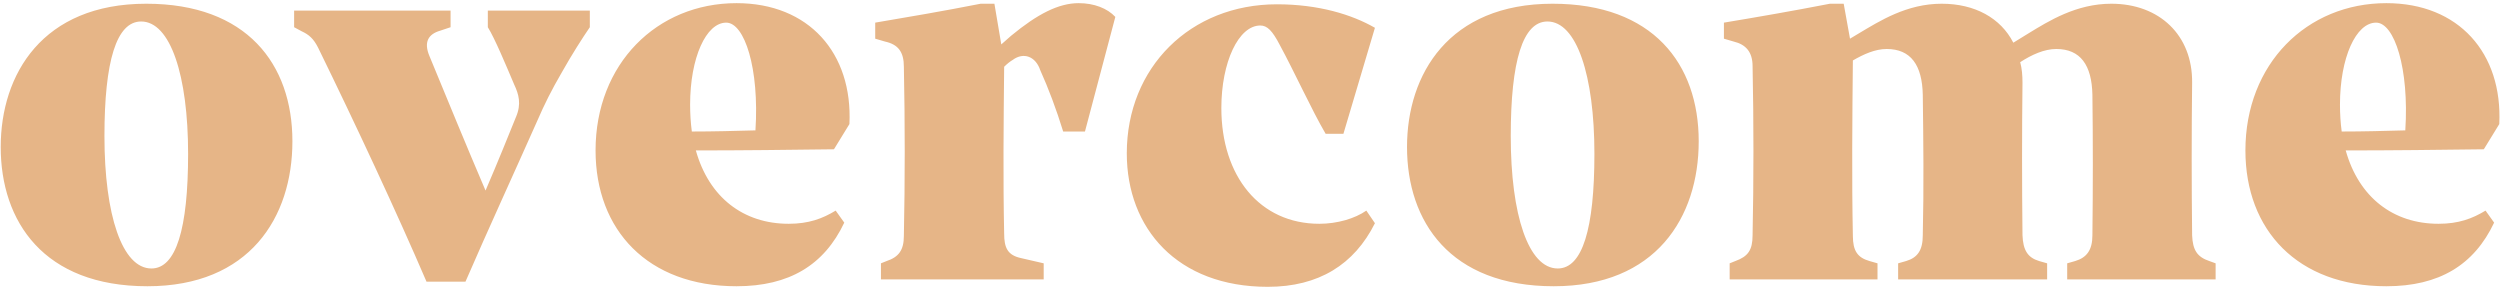 
<svg width="698px" height="81px" viewBox="0 0 698 81" version="1.1" xmlns="http://www.w3.org/2000/svg" xmlns:xlink="http://www.w3.org/1999/xlink">
  <g id="Page-1" stroke="none" stroke-width="1" fill="none" fill-rule="evenodd">
    <g id="Group-Copy" fill="#E6B587" fill-rule="nonzero">
      <path d="M41.16,79.92 C12.2,79.92 0.2,61.84 0.2,41.04 C0.2,20.72 11.88,1.04 40.84,1.04 C68.84,1.04 81.64,17.84 81.64,39.44 C81.64,60.72 69.64,79.92 41.16,79.92 Z M42.28,74.96 C49.16,74.96 52.52,63.92 52.52,42.96 C52.52,21.04 47.56,6 39.4,6 C32.52,6 29.16,17.04 29.16,38 C29.16,60.08 34.12,74.96 42.28,74.96 Z M136.2,2.96 L164.68,2.96 L164.68,7.6 C162.6,10.64 159.72,15.12 156.84,20.24 C153.96,25.2 152.04,29.04 149.96,33.84 C143.56,48.24 136.2,64.24 129.96,78.64 L119.08,78.64 C110.76,59.28 99.4,34.96 88.84,13.36 C87.56,10.8 86.28,9.68 84.2,8.72 L82.12,7.6 L82.12,2.96 L125.8,2.96 L125.8,7.6 L122.92,8.56 C119.56,9.52 118.28,11.76 119.88,15.6 C124.84,27.6 130.28,40.88 135.56,53.2 C139.08,45.04 141.96,37.84 144.04,32.72 C145.64,29.04 144.84,26.32 143.56,23.6 C141.32,18.32 138.12,10.64 136.2,7.6 L136.2,2.96 Z M237.16,34.64 L232.84,41.68 C220.2,41.84 207.24,42 194.28,42 C197.96,55.12 207.56,62.48 220.2,62.48 C225.8,62.48 229.64,61.04 233.32,58.8 L235.72,62.16 C230.12,74 220.36,79.92 205.64,79.92 C180.84,79.92 166.28,64.24 166.28,42 C166.28,17.84 183.4,0.88 205.64,0.88 C225.8,0.88 238.12,14.8 237.16,34.64 Z M192.68,29.2 C192.68,31.76 192.84,34.32 193.16,36.72 C199.24,36.72 205,36.56 210.92,36.4 C212.04,19.12 207.88,6.32 202.76,6.32 C197.16,6.32 192.68,16.08 192.68,29.2 Z M301.16,0.88 C305.48,0.88 309.16,2.32 311.4,4.72 L302.92,36.72 L296.84,36.72 C294.92,30.48 292.68,24.56 290.44,19.6 C289.16,15.76 285.8,14.48 282.76,16.72 C281.96,17.2 281.16,17.84 280.36,18.64 C280.2,34.16 280.04,50.16 280.36,65.2 C280.36,69.2 281.32,71.28 285.16,72.08 L291.4,73.52 L291.4,78 L245.96,78 L245.96,73.52 L247.56,72.88 C250.92,71.76 252.36,69.84 252.36,65.84 C252.68,50.48 252.68,34.16 252.36,18.64 C252.36,14.48 250.76,12.4 247.08,11.6 L244.36,10.8 L244.36,6.32 C253.8,4.72 263.24,3.12 273.8,1.04 L277.64,1.04 L279.56,12.4 L282.28,10 C289.64,3.92 295.56,0.88 301.16,0.88 Z M353.96,80.08 C328.68,80.08 314.6,63.76 314.6,42.8 C314.6,18.8 332.36,1.2 356.52,1.2 C368.2,1.2 377.48,4.08 383.88,7.76 L375.08,37.36 L370.12,37.36 C366.28,30.8 361.48,20.24 357.32,12.56 C355.24,8.56 353.8,7.12 351.88,7.12 C345.8,7.12 341,17.36 341,30.16 C341,49.2 351.72,62.48 368.36,62.48 C373.32,62.48 378.28,61.04 381.48,58.8 L383.88,62.32 C378.12,73.84 368.2,80.08 353.96,80.08 Z M433.8,79.92 C404.84,79.92 392.84,61.84 392.84,41.04 C392.84,20.72 404.52,1.04 433.48,1.04 C461.48,1.04 474.28,17.84 474.28,39.44 C474.28,60.72 462.28,79.92 433.8,79.92 Z M434.92,74.96 C441.8,74.96 445.16,63.92 445.16,42.96 C445.16,21.04 440.2,6 432.04,6 C425.16,6 421.8,17.04 421.8,38 C421.8,60.08 426.76,74.96 434.92,74.96 Z M616.84,72.88 L618.6,73.52 L618.6,78 L577.16,78 L577.16,73.52 L579.4,72.88 C582.6,71.92 584.2,69.84 584.2,65.68 C584.36,52.24 584.36,38.96 584.2,26.48 C584.04,18.16 580.84,13.68 574.12,13.68 C570.76,13.68 567.24,15.28 564.04,17.36 C564.52,19.12 564.68,21.04 564.68,23.12 C564.52,36.88 564.52,51.12 564.68,65.68 C564.84,69.84 566.12,71.92 569.32,72.88 L571.56,73.52 L571.56,78 L529.96,78 L529.96,73.52 L532.2,72.88 C535.4,71.92 536.84,69.84 536.84,65.68 C537.16,52.24 537,38.96 536.84,26.48 C536.68,18.16 533.48,13.68 526.76,13.68 C523.56,13.68 520.36,15.12 517.32,16.88 C517.16,33.2 517,50 517.32,65.84 C517.32,70 518.6,71.92 521.96,72.88 L524.2,73.52 L524.2,78 L482.92,78 L482.92,73.52 L484.52,72.88 C488.04,71.6 489.32,69.84 489.32,65.68 C489.64,50.48 489.64,34 489.32,18.48 C489.32,14.48 487.4,12.4 484.04,11.6 L481.32,10.8 L481.32,6.32 C490.92,4.72 500.2,3.12 510.92,1.04 L514.76,1.04 L516.52,10.8 L518.92,9.36 C524.84,5.84 532.36,1.04 542.12,1.04 C551.4,1.04 558.6,5.04 562.12,11.92 L566.28,9.36 C572.04,5.84 579.72,1.04 589.48,1.04 C602.92,1.04 612.2,9.84 612.04,23.12 C611.88,36.88 611.88,51.12 612.04,65.68 C612.2,69.84 613.48,71.76 616.84,72.88 Z M697.8,34.64 L693.48,41.68 C680.84,41.84 667.88,42 654.92,42 C658.6,55.12 668.2,62.48 680.84,62.48 C686.44,62.48 690.28,61.04 693.96,58.8 L696.36,62.16 C690.76,74 681,79.92 666.28,79.92 C641.48,79.92 626.92,64.24 626.92,42 C626.92,17.84 644.04,0.88 666.28,0.88 C686.44,0.88 698.76,14.8 697.8,34.64 Z M653.32,29.2 C653.32,31.76 653.48,34.32 653.8,36.72 C659.88,36.72 665.64,36.56 671.56,36.4 C672.68,19.12 668.52,6.32 663.4,6.32 C657.8,6.32 653.32,16.08 653.32,29.2 Z" id="overcome"></path>
    </g>
  </g>
</svg>